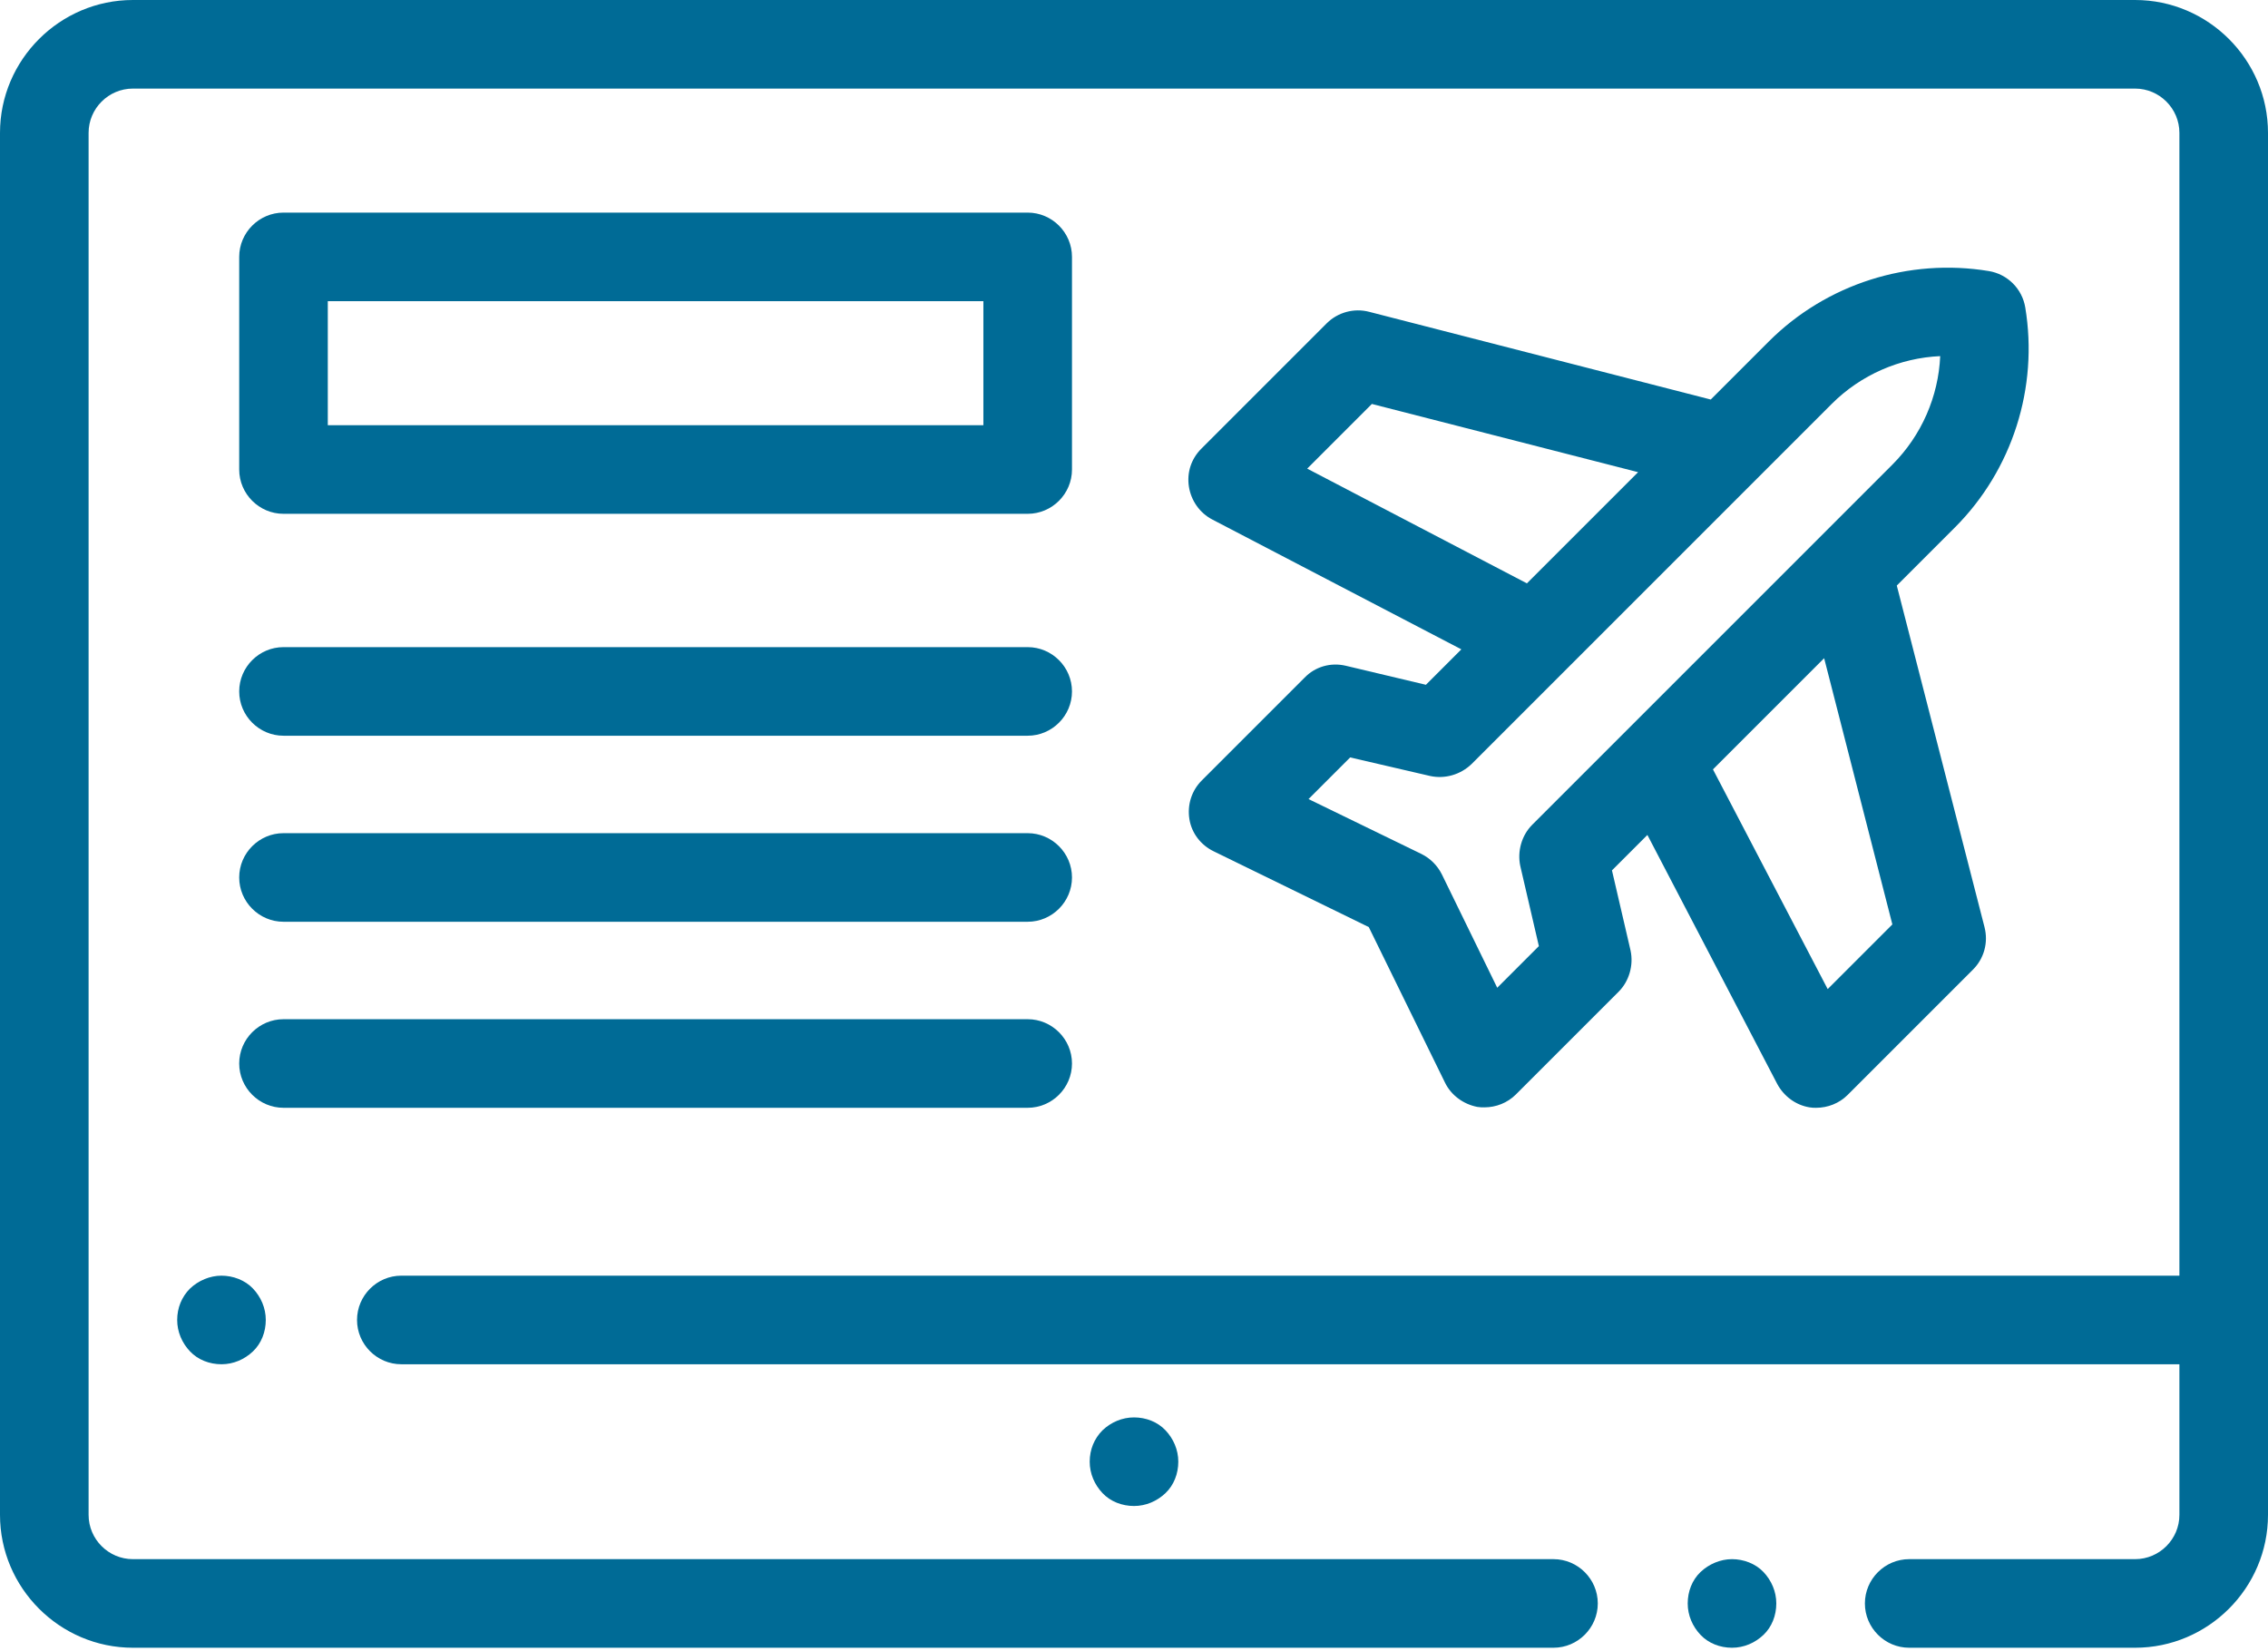 <?xml version="1.0" encoding="utf-8"?>
<!-- Generator: Adobe Illustrator 24.2.0, SVG Export Plug-In . SVG Version: 6.00 Build 0)  -->
<svg version="1.1" id="Layer_1" xmlns="http://www.w3.org/2000/svg" xmlns:xlink="http://www.w3.org/1999/xlink" x="0px" y="0px"
	 viewBox="0 0 512 372.8" style="enable-background:new 0 0 512 372.8;" xml:space="preserve">
<style type="text/css">
	.st0{fill:#006B96;}
</style>
<g>
	<path class="st0" d="M391,352c-2.6,0-5.2,1.1-7.1,2.9s-2.9,4.4-2.9,7.1s1.1,5.2,2.9,7.1s4.4,2.9,7.1,2.9s5.2-1.1,7.1-2.9
		s2.9-4.4,2.9-7.1s-1.1-5.2-2.9-7.1S393.6,352,391,352z"/>
	<path class="st0" d="M310,372h40.7c5.5,0,10-4.5,10-10s-4.5-10-10-10H30c-5.5,0-10-4.5-10-10V30c0-5.5,4.5-10,10-10h452
		c5.5,0,10,4.5,10,10v258H90.6c-5.5,0-10,4.5-10,10s4.5,10,10,10H492v34c0,5.5-4.5,10-10,10h-51c-5.5,0-10,4.5-10,10s4.5,10,10,10
		h51c16.5,0,30-13.5,30-30V30c0-16.5-13.5-30-30-30H30C13.5,0,0,13.5,0,30v312c0,16.5,13.5,30,30,30h172 M222,372h68"/>
	<path class="st0" d="M248.9,322.9c-1.9,1.9-2.9,4.4-2.9,7.1s1.1,5.2,2.9,7.1s4.4,2.9,7.1,2.9s5.2-1.1,7.1-2.9s2.9-4.4,2.9-7.1
		s-1.1-5.2-2.9-7.1s-4.4-2.9-7.1-2.9S250.8,321.1,248.9,322.9z"/>
	<path class="st0" d="M42.9,290.9c-1.9,1.9-2.9,4.4-2.9,7.1s1.1,5.2,2.9,7.1s4.4,2.9,7.1,2.9s5.2-1.1,7.1-2.9s2.9-4.4,2.9-7.1
		s-1.1-5.2-2.9-7.1S52.6,288,50,288S44.8,289.1,42.9,290.9z"/>
	<path class="st0" d="M303.8,150.3c-3.4-0.8-6.9,0.2-9.3,2.7l-23.2,23.2c-2.3,2.3-3.3,5.5-2.8,8.7s2.6,5.9,5.5,7.3l35,17.1
		l17.2,35.1c1.4,2.9,4.2,4.9,7.3,5.5c0.6,0.1,1.1,0.1,1.6,0.1c2.6,0,5.2-1,7.1-2.9l23.2-23.2c2.4-2.4,3.4-6,2.7-9.3l-4.2-18.1l8-8
		l29.3,56.2c1.5,2.8,4.2,4.8,7.3,5.3c0.5,0.1,1,0.1,1.5,0.1c2.6,0,5.2-1,7.1-2.9l28.3-28.3c2.5-2.5,3.5-6.1,2.6-9.6l-19.8-77.1
		l13.1-13.1c13-13,18.9-31.6,15.9-49.7c-0.7-4.2-4-7.5-8.2-8.2c-18.1-3-36.7,2.9-49.7,15.9l-13.1,13.1l-77.1-19.8
		c-3.4-0.9-7.1,0.1-9.6,2.6l-28.3,28.3c-2.3,2.3-3.3,5.4-2.8,8.6c0.5,3.1,2.4,5.9,5.3,7.4l56.2,29.3l-8,8L303.8,150.3z M427.2,208.7
		l-14.6,14.6l-25.9-49.6l25.1-25.1L427.2,208.7z M295.1,105.8l14.6-14.6l60.1,15.4l-25.1,25.1L295.1,105.8z M332.2,172.5l81.3-81.3
		c6.6-6.6,15.4-10.4,24.5-10.8c-0.4,9.1-4.2,17.9-10.8,24.5l-59.7,59.7c0,0,0,0.1-0.1,0.1l-21.5,21.5c-2.4,2.4-3.4,6-2.7,9.3
		l4.2,18.1L338,223l-12.5-25.6c-1-2-2.6-3.6-4.6-4.6l-25.5-12.4l9.4-9.4l18.1,4.2C326.2,175.9,329.7,174.9,332.2,172.5z"/>
	<path class="st0" d="M64,166.1h168c5.5,0,10-4.5,10-10s-4.5-10-10-10H64c-5.5,0-10,4.5-10,10S58.5,166.1,64,166.1z"/>
	<path class="st0" d="M64,208.1h168c5.5,0,10-4.5,10-10s-4.5-10-10-10H64c-5.5,0-10,4.5-10,10S58.5,208.1,64,208.1z"/>
	<path class="st0" d="M232,250.1c5.5,0,10-4.5,10-10s-4.5-10-10-10H64c-5.5,0-10,4.5-10,10s4.5,10,10,10H232z"/>
	<path class="st0" d="M64,116h168c5.5,0,10-4.5,10-10V58c0-5.5-4.5-10-10-10H64c-5.5,0-10,4.5-10,10v48C54,111.5,58.5,116,64,116z
		 M74,68h148v28H74V68z"/>
</g>
</svg>

